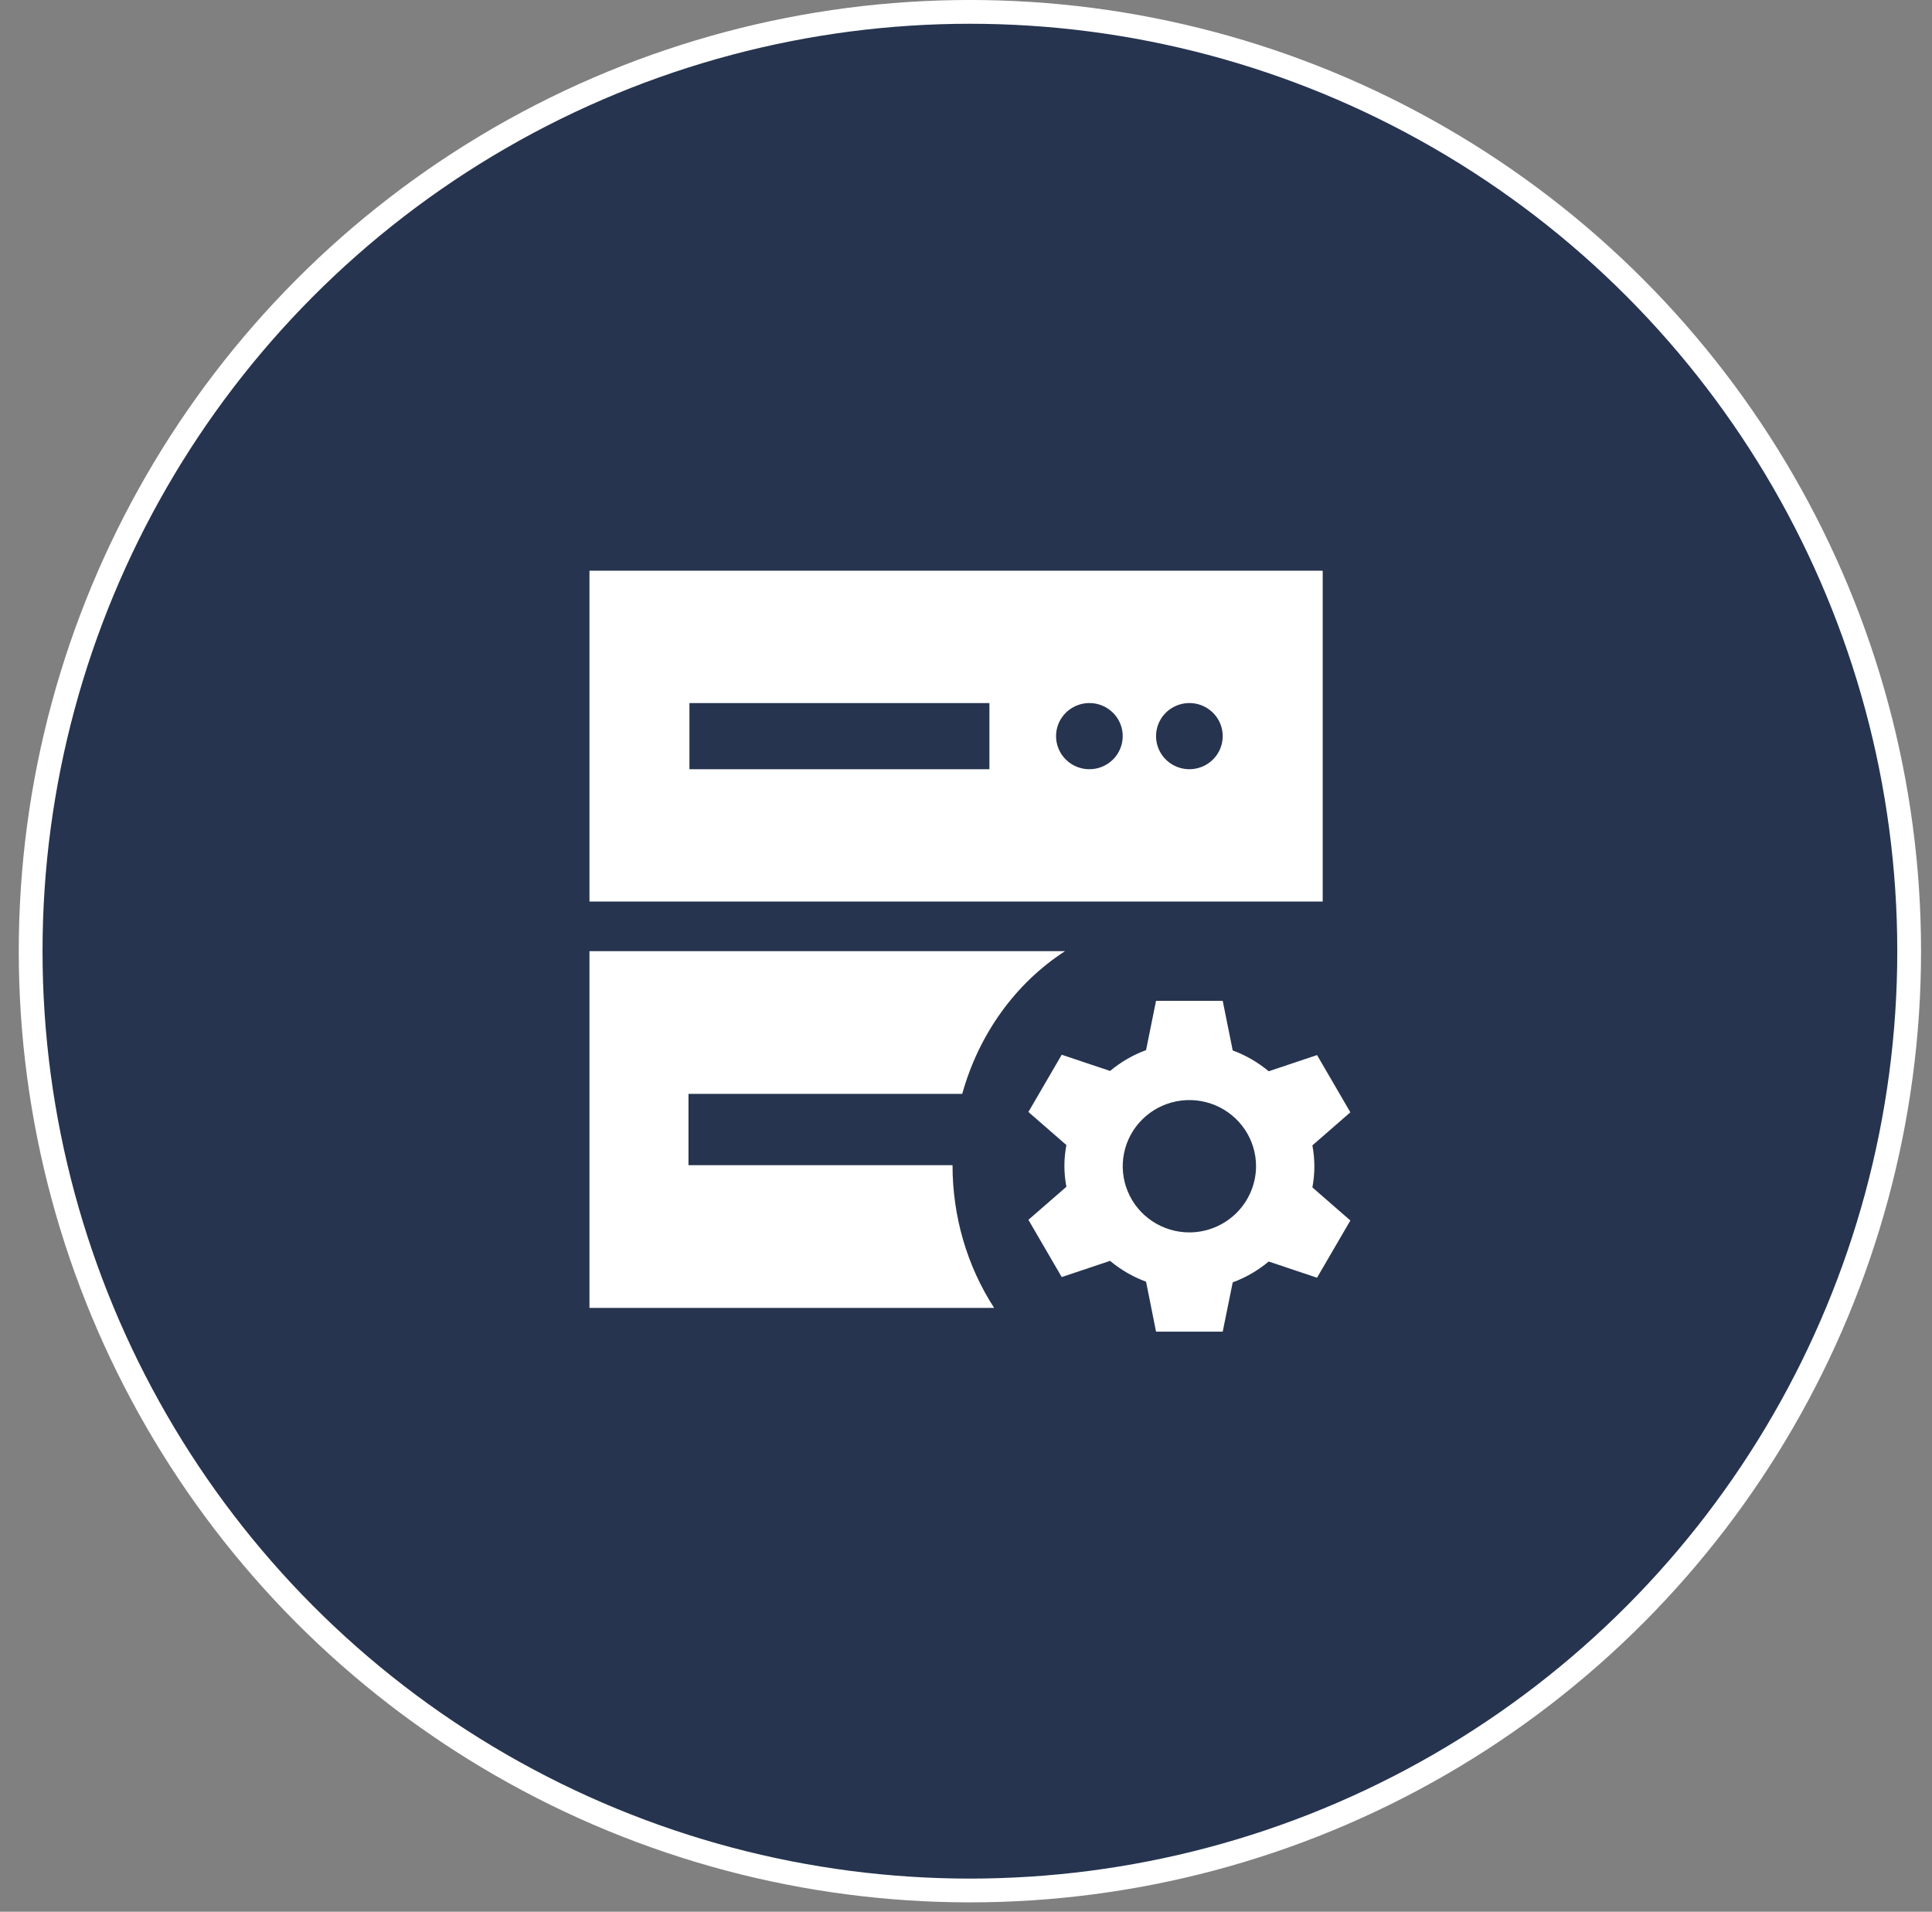 <svg width="95" height="94" viewBox="0 0 95 94" fill="none" xmlns="http://www.w3.org/2000/svg">
<rect x="0" y="0" width="95" height="94" fill="#808080" stroke="none"/>
<circle cx="47.692" cy="46.769" r="46.185" fill="#26344F" stroke="white" stroke-width="1.169"/>
<path d="M28.985 28.061V44.329H65.04V28.061H28.985ZM48.651 37.822H33.901V34.569H48.651V37.822ZM53.568 37.822C53.243 37.822 52.927 37.727 52.657 37.548C52.388 37.369 52.178 37.115 52.053 36.818C51.929 36.521 51.897 36.194 51.96 35.878C52.023 35.562 52.18 35.273 52.409 35.045C52.638 34.818 52.93 34.663 53.248 34.6C53.566 34.537 53.895 34.569 54.195 34.692C54.494 34.816 54.75 35.024 54.93 35.291C55.11 35.559 55.206 35.874 55.206 36.195C55.206 36.627 55.034 37.041 54.727 37.346C54.419 37.651 54.002 37.822 53.568 37.822ZM58.484 37.822C58.16 37.822 57.843 37.727 57.574 37.548C57.304 37.369 57.094 37.115 56.97 36.818C56.846 36.521 56.814 36.194 56.877 35.878C56.94 35.562 57.096 35.273 57.325 35.045C57.555 34.818 57.847 34.663 58.164 34.6C58.482 34.537 58.812 34.569 59.111 34.692C59.411 34.816 59.667 35.024 59.847 35.291C60.027 35.559 60.123 35.874 60.123 36.195C60.123 36.627 59.95 37.041 59.643 37.346C59.336 37.651 58.919 37.822 58.484 37.822ZM64.532 56.318L66.4 54.691L64.761 51.877L62.385 52.674C61.859 52.234 61.26 51.887 60.615 51.65L60.123 49.209H56.845L56.354 51.633C55.709 51.871 55.11 52.218 54.584 52.658L52.207 51.861L50.569 54.675L52.437 56.302C52.306 56.979 52.306 57.675 52.437 58.352L50.569 59.978L52.207 62.793L54.584 61.996C55.11 62.436 55.709 62.783 56.354 63.02L56.845 65.477H60.123L60.615 63.053C61.26 62.815 61.859 62.468 62.385 62.028L64.761 62.825L66.4 60.011L64.532 58.384C64.663 57.702 64.663 57.001 64.532 56.318ZM58.484 60.597C57.836 60.597 57.202 60.406 56.663 60.048C56.124 59.691 55.704 59.183 55.456 58.588C55.208 57.994 55.143 57.34 55.27 56.708C55.396 56.077 55.708 55.498 56.167 55.043C56.625 54.587 57.209 54.278 57.845 54.152C58.481 54.027 59.14 54.091 59.739 54.337C60.337 54.584 60.849 55.001 61.21 55.536C61.57 56.071 61.762 56.7 61.762 57.343C61.759 58.205 61.413 59.031 60.799 59.641C60.185 60.251 59.353 60.594 58.484 60.597Z" fill="white"/>
<path d="M46.838 57.292H33.854V53.785H47.315C48.131 50.847 49.934 48.344 52.369 46.769H28.985V64.308H48.883C47.55 62.252 46.836 59.802 46.838 57.292Z" fill="white"/>
</svg>
